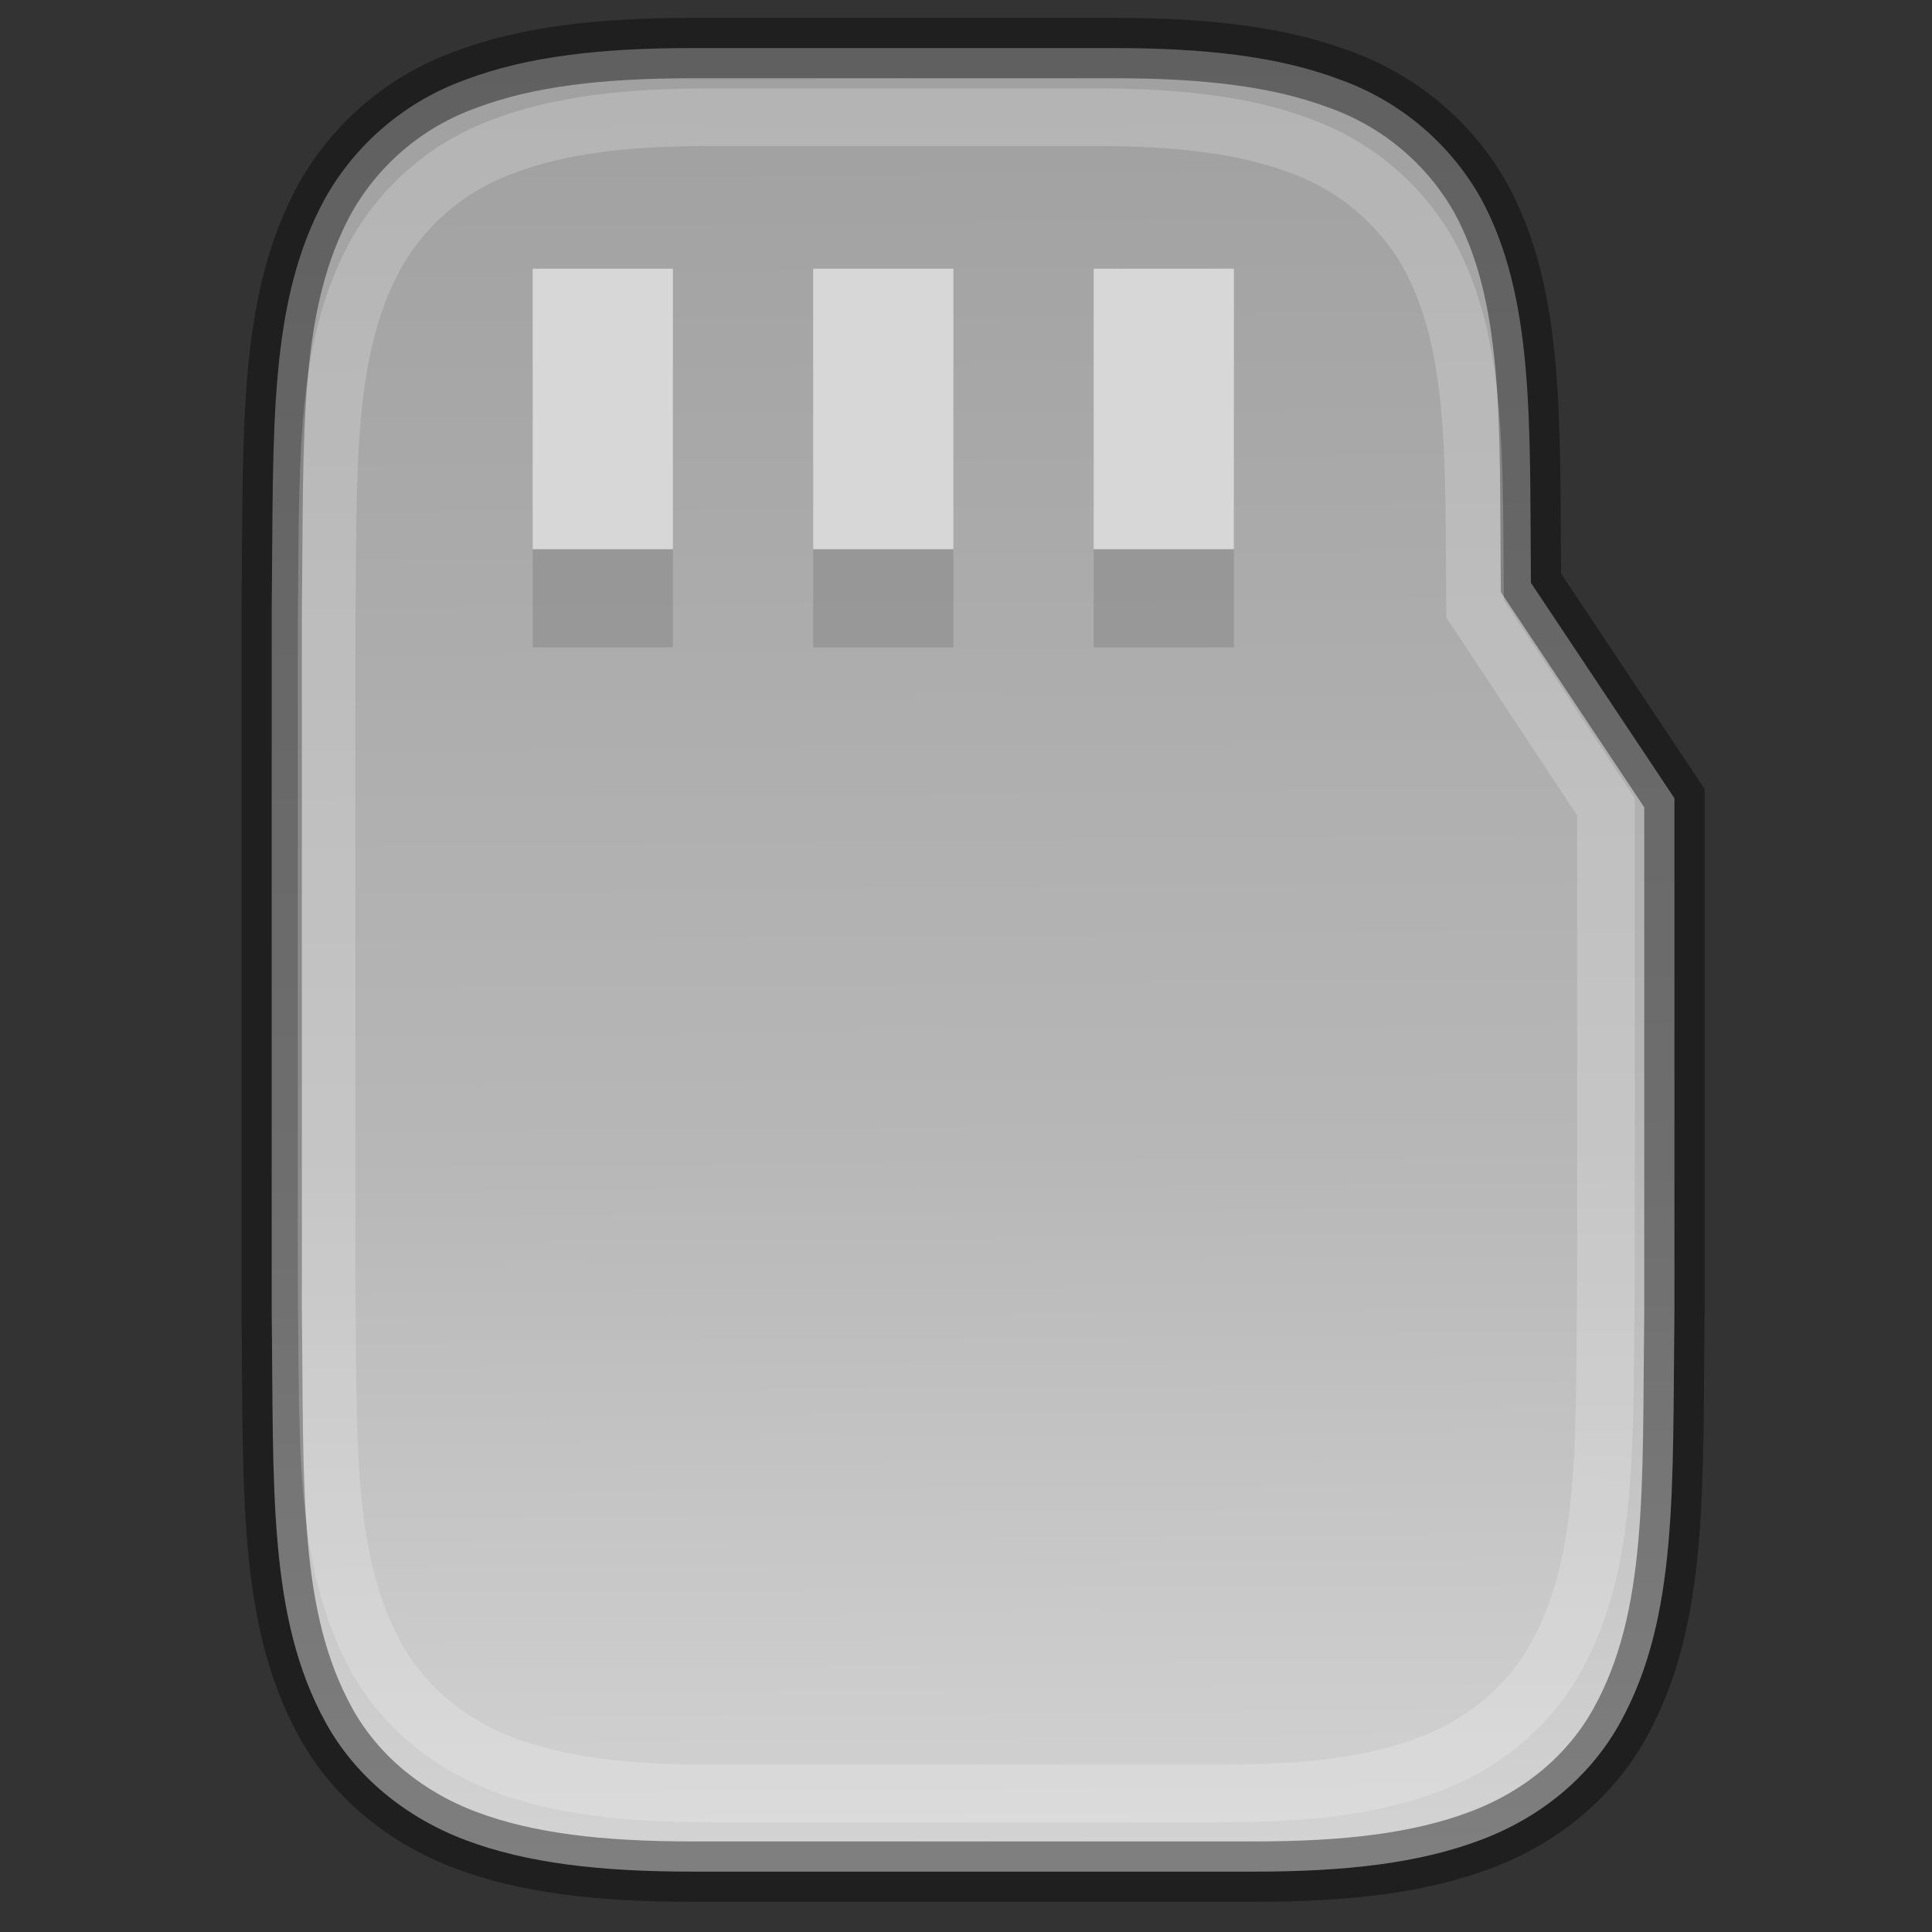 <?xml version="1.0" encoding="UTF-8" standalone="no"?>
<svg
   xmlns:dc="http://purl.org/dc/elements/1.1/"
   xmlns:cc="http://creativecommons.org/ns#"
   xmlns:rdf="http://www.w3.org/1999/02/22-rdf-syntax-ns#"
   xmlns:svg="http://www.w3.org/2000/svg"
   xmlns="http://www.w3.org/2000/svg"
   xmlns:xlink="http://www.w3.org/1999/xlink"
   xmlns:sodipodi="http://sodipodi.sourceforge.net/DTD/sodipodi-0.dtd"
   xmlns:inkscape="http://www.inkscape.org/namespaces/inkscape"
   width="32"
   height="32"
   version="1.1"
   id="svg8"
   sodipodi:docname="drive-removable-media-usb.svg"
   inkscape:version="0.92.4 (5da689c313, 2019-01-14)">
  <rect width="100%" height="100%" fill="#333333" stroke="none"/>
  <defs
     id="defs12">
    <clipPath
       clipPathUnits="userSpaceOnUse"
       id="clipPath959">
      <path
         style="color:#000000;display:inline;overflow:visible;visibility:visible;opacity:1;fill:#46a926;fill-opacity:1;fill-rule:nonzero;stroke:none;stroke-width:2;stroke-miterlimit:4;stroke-dasharray:none;stroke-opacity:1;marker:none;enable-background:accumulate"
         d="m 330.193,134 c -5.615,0 -6.22,0.577 -6.192,6.204 v 7.796 7.796 c -0.028,5.627 0.577,6.204 6.192,6.204 h 11.615 c 5.615,0 6.192,-0.577 6.192,-6.204 v -7.796 -7.796 c 0,-5.627 -0.577,-6.204 -6.192,-6.204 z"
         id="path961"
         inkscape:connector-curvature="0"
         sodipodi:nodetypes="scccssscsss" />
    </clipPath>
    <clipPath
       clipPathUnits="userSpaceOnUse"
       id="clipPath959-3">
      <path
         style="color:#000000;display:inline;overflow:visible;visibility:visible;opacity:1;fill:#46a926;fill-opacity:1;fill-rule:nonzero;stroke:none;stroke-width:2;stroke-miterlimit:4;stroke-dasharray:none;stroke-opacity:1;marker:none;enable-background:accumulate"
         d="m 330.193,134 c -5.615,0 -6.22,0.577 -6.192,6.204 v 7.796 7.796 c -0.028,5.627 0.577,6.204 6.192,6.204 h 11.615 c 5.615,0 6.192,-0.577 6.192,-6.204 v -7.796 -7.796 c 0,-5.627 -0.577,-6.204 -6.192,-6.204 z"
         id="path961-6"
         inkscape:connector-curvature="0"
         sodipodi:nodetypes="scccssscsss" />
    </clipPath>
    <clipPath
       clipPathUnits="userSpaceOnUse"
       id="clipPath959-7">
      <path
         style="color:#000000;display:inline;overflow:visible;visibility:visible;opacity:1;fill:#46a926;fill-opacity:1;fill-rule:nonzero;stroke:none;stroke-width:2;stroke-miterlimit:4;stroke-dasharray:none;stroke-opacity:1;marker:none;enable-background:accumulate"
         d="m 330.193,134 c -5.615,0 -6.22,0.577 -6.192,6.204 v 7.796 7.796 c -0.028,5.627 0.577,6.204 6.192,6.204 h 11.615 c 5.615,0 6.192,-0.577 6.192,-6.204 v -7.796 -7.796 c 0,-5.627 -0.577,-6.204 -6.192,-6.204 z"
         id="path961-5"
         inkscape:connector-curvature="0"
         sodipodi:nodetypes="scccssscsss" />
    </clipPath>
    <clipPath
       clipPathUnits="userSpaceOnUse"
       id="clipPath959-35">
      <path
         style="color:#000000;display:inline;overflow:visible;visibility:visible;opacity:1;fill:#46a926;fill-opacity:1;fill-rule:nonzero;stroke:none;stroke-width:2;stroke-miterlimit:4;stroke-dasharray:none;stroke-opacity:1;marker:none;enable-background:accumulate"
         d="m 330.193,134 c -5.615,0 -6.22,0.577 -6.192,6.204 v 7.796 7.796 c -0.028,5.627 0.577,6.204 6.192,6.204 h 11.615 c 5.615,0 6.192,-0.577 6.192,-6.204 v -7.796 -7.796 c 0,-5.627 -0.577,-6.204 -6.192,-6.204 z"
         id="path961-62"
         inkscape:connector-curvature="0"
         sodipodi:nodetypes="scccssscsss" />
    </clipPath>
    <clipPath
       clipPathUnits="userSpaceOnUse"
       id="clipPath959-9">
      <path
         style="color:#000000;display:inline;overflow:visible;visibility:visible;opacity:1;fill:#46a926;fill-opacity:1;fill-rule:nonzero;stroke:none;stroke-width:2;stroke-miterlimit:4;stroke-dasharray:none;stroke-opacity:1;marker:none;enable-background:accumulate"
         d="m 330.193,134 c -5.615,0 -6.22,0.577 -6.192,6.204 v 7.796 7.796 c -0.028,5.627 0.577,6.204 6.192,6.204 h 11.615 c 5.615,0 6.192,-0.577 6.192,-6.204 v -7.796 -7.796 c 0,-5.627 -0.577,-6.204 -6.192,-6.204 z"
         id="path961-1"
         inkscape:connector-curvature="0"
         sodipodi:nodetypes="scccssscsss" />
    </clipPath>
    <clipPath
       clipPathUnits="userSpaceOnUse"
       id="clipPath959-2">
      <path
         style="color:#000000;display:inline;overflow:visible;visibility:visible;opacity:1;fill:#46a926;fill-opacity:1;fill-rule:nonzero;stroke:none;stroke-width:2;stroke-miterlimit:4;stroke-dasharray:none;stroke-opacity:1;marker:none;enable-background:accumulate"
         d="m 330.193,134 c -5.615,0 -6.22,0.577 -6.192,6.204 v 7.796 7.796 c -0.028,5.627 0.577,6.204 6.192,6.204 h 11.615 c 5.615,0 6.192,-0.577 6.192,-6.204 v -7.796 -7.796 c 0,-5.627 -0.577,-6.204 -6.192,-6.204 z"
         id="path961-7"
         inkscape:connector-curvature="0"
         sodipodi:nodetypes="scccssscsss" />
    </clipPath>
    <clipPath
       clipPathUnits="userSpaceOnUse"
       id="clipPath1052">
      <path
         sodipodi:nodetypes="scccssscsss"
         inkscape:connector-curvature="0"
         id="path1054"
         d="m 333.193,134 c -5.615,0 -6.22,0.577 -6.192,6.204 v 5.796 5.796 c -0.028,5.627 0.577,6.204 6.192,6.204 h 5.615 c 5.615,0 6.192,-0.577 6.192,-6.204 v -5.796 -5.796 c 0,-5.627 -0.577,-6.204 -6.192,-6.204 z"
         style="color:#000000;display:inline;overflow:visible;visibility:visible;opacity:1;fill:#46a926;fill-opacity:1;fill-rule:nonzero;stroke:none;stroke-width:2;stroke-miterlimit:4;stroke-dasharray:none;stroke-opacity:1;marker:none;enable-background:accumulate" />
    </clipPath>
    <linearGradient
       inkscape:collect="always"
       xlink:href="#linearGradient4226"
       id="linearGradient924-5"
       gradientUnits="userSpaceOnUse"
       x1="6.546"
       y1="-0.322"
       x2="6.694"
       y2="16.289"
       gradientTransform="matrix(2.323,0,0,2.323,-0.147,-3.851)" />
    <linearGradient
       id="linearGradient4226"
       x1="529.655"
       x2="-35.31"
       y1="295.638"
       y2="295.638"
       gradientTransform="matrix(0,-0.12,-0.12,0,65.509,290.167)"
       gradientUnits="userSpaceOnUse">
      <stop
         style="stop-color:#999999"
         offset="0"
         id="stop7" />
      <stop
         style="stop-color:#b7b7b7"
         offset=".613"
         id="stop9" />
      <stop
         style="stop-color:#dbdbdb"
         offset="1"
         id="stop11" />
    </linearGradient>
  </defs>
  <sodipodi:namedview
     pagecolor="#ffffff"
     bordercolor="#666666"
     borderopacity="1"
     objecttolerance="10"
     gridtolerance="10"
     guidetolerance="10"
     inkscape:pageopacity="0"
     inkscape:pageshadow="2"
     inkscape:window-width="1920"
     inkscape:window-height="1016"
     id="namedview10"
     showgrid="false"
     inkscape:zoom="14.75"
     inkscape:cx="-4.8813559"
     inkscape:cy="8"
     inkscape:window-x="0"
     inkscape:window-y="27"
     inkscape:window-maximized="1"
     inkscape:current-layer="svg8" />
  <path
     id="path871"
     overflow="visible"
     font-weight="400"
     d="m 11.47,0.796 c -1.529,0 -2.737,0.139 -3.757,0.523 C 6.733,1.67 5.911,2.361 5.395,3.266 4.428,5.013 4.535,7.153 4.5,10.076 V 21.72 c 0.035,2.923 -0.07,5.063 0.895,6.812 0.481,0.874 1.301,1.564 2.319,1.947 C 8.731,30.861 9.944,31 11.47,31 h 9.294 c 1.529,0 2.739,-0.139 3.757,-0.523 1.02,-0.381 1.833,-1.071 2.314,-1.945 0.967,-1.75 0.864,-3.889 0.899,-6.812 V 13.221 L 25.357,9.653 C 25.334,7.002 25.422,4.906 24.516,3.263 24,2.36 23.177,1.67 22.197,1.319 21.182,0.935 19.967,0.796 18.44,0.796 Z"
     inkscape:connector-curvature="0"
     style="color:#000000;font-weight:400;font-family:sans-serif;overflow:visible;fill:url(#linearGradient924-5);fill-opacity:1;stroke-width:2.323"
     sodipodi:nodetypes="sccccccsscccccccss" />
  <g
     style="opacity:0.6;fill:#8a8a8a;fill-opacity:1"
     transform="matrix(2.323,0,0,2.323,-0.107,-2.358)"
     id="g947">
    <path
       inkscape:connector-curvature="0"
       d="m 3.844,3.631 v 2 h 1 v -2 z m 2,0 v 2 h 1 v -2 z m 2,0 v 2 h 1 v -2 z"
       id="path945"
       style="fill:#8a8a8a;fill-opacity:1;stroke-width:1" />
  </g>
  <g
     id="g913"
     transform="matrix(2.323,0,0,2.323,-0.107,-3.984)"
     style="fill:#d7d7d7;fill-opacity:1">
    <path
       style="fill:#d7d7d7;fill-opacity:1;stroke-width:1"
       id="path911"
       d="m 3.844,3.631 v 2 h 1 v -2 z m 2,0 v 2 h 1 v -2 z m 2,0 v 2 h 1 v -2 z"
       inkscape:connector-curvature="0" />
  </g>
  <path
     sodipodi:nodetypes="sccccccsscccccccss"
     style="color:#000000;font-weight:400;font-family:sans-serif;overflow:visible;opacity:0.4;fill:none;fill-opacity:1;stroke:#000000;stroke-width:1;stroke-miterlimit:4;stroke-dasharray:none;stroke-opacity:1"
     inkscape:connector-curvature="0"
     d="m 11.47,0.796 c -1.529,0 -2.737,0.139 -3.757,0.523 C 6.733,1.67 5.911,2.361 5.395,3.266 4.428,5.013 4.535,7.153 4.5,10.076 V 21.72 c 0.035,2.923 -0.07,5.063 0.895,6.812 0.481,0.874 1.301,1.564 2.319,1.947 C 8.731,30.861 9.944,31 11.47,31 h 9.294 c 1.529,0 2.739,-0.139 3.757,-0.523 1.02,-0.381 1.833,-1.071 2.314,-1.945 0.967,-1.75 0.864,-3.889 0.899,-6.812 V 13.221 L 25.357,9.653 C 25.334,7.002 25.422,4.906 24.516,3.263 24,2.36 23.177,1.67 22.197,1.319 21.182,0.935 19.967,0.796 18.44,0.796 Z"
     font-weight="400"
     overflow="visible"
     id="path912" />
  <path
     sodipodi:nodetypes="sccccccsscccccccss"
     style="color:#000000;font-weight:400;font-family:sans-serif;overflow:visible;opacity:0.2;fill:none;fill-opacity:1;stroke:#ffffff;stroke-width:0.954;stroke-miterlimit:4;stroke-dasharray:none;stroke-opacity:1"
     inkscape:connector-curvature="0"
     d="m 11.766,1.941 c -1.394,0 -2.496,0.128 -3.426,0.481 C 7.445,2.745 6.695,3.379 6.225,4.211 5.343,5.817 5.441,7.784 5.409,10.471 v 10.705 c 0.032,2.687 -0.064,4.654 0.816,6.262 0.439,0.803 1.187,1.437 2.115,1.79 0.928,0.35 2.034,0.478 3.426,0.478 h 8.476 c 1.394,0 2.498,-0.128 3.426,-0.481 0.93,-0.35 1.672,-0.985 2.111,-1.788 0.882,-1.608 0.788,-3.575 0.82,-6.262 V 13.363 L 24.431,10.082 C 24.41,7.645 24.49,5.719 23.664,4.209 23.193,3.378 22.443,2.744 21.549,2.421 20.623,2.069 19.515,1.941 18.123,1.941 Z"
     font-weight="400"
     overflow="visible"
     id="path914" />
</svg>
